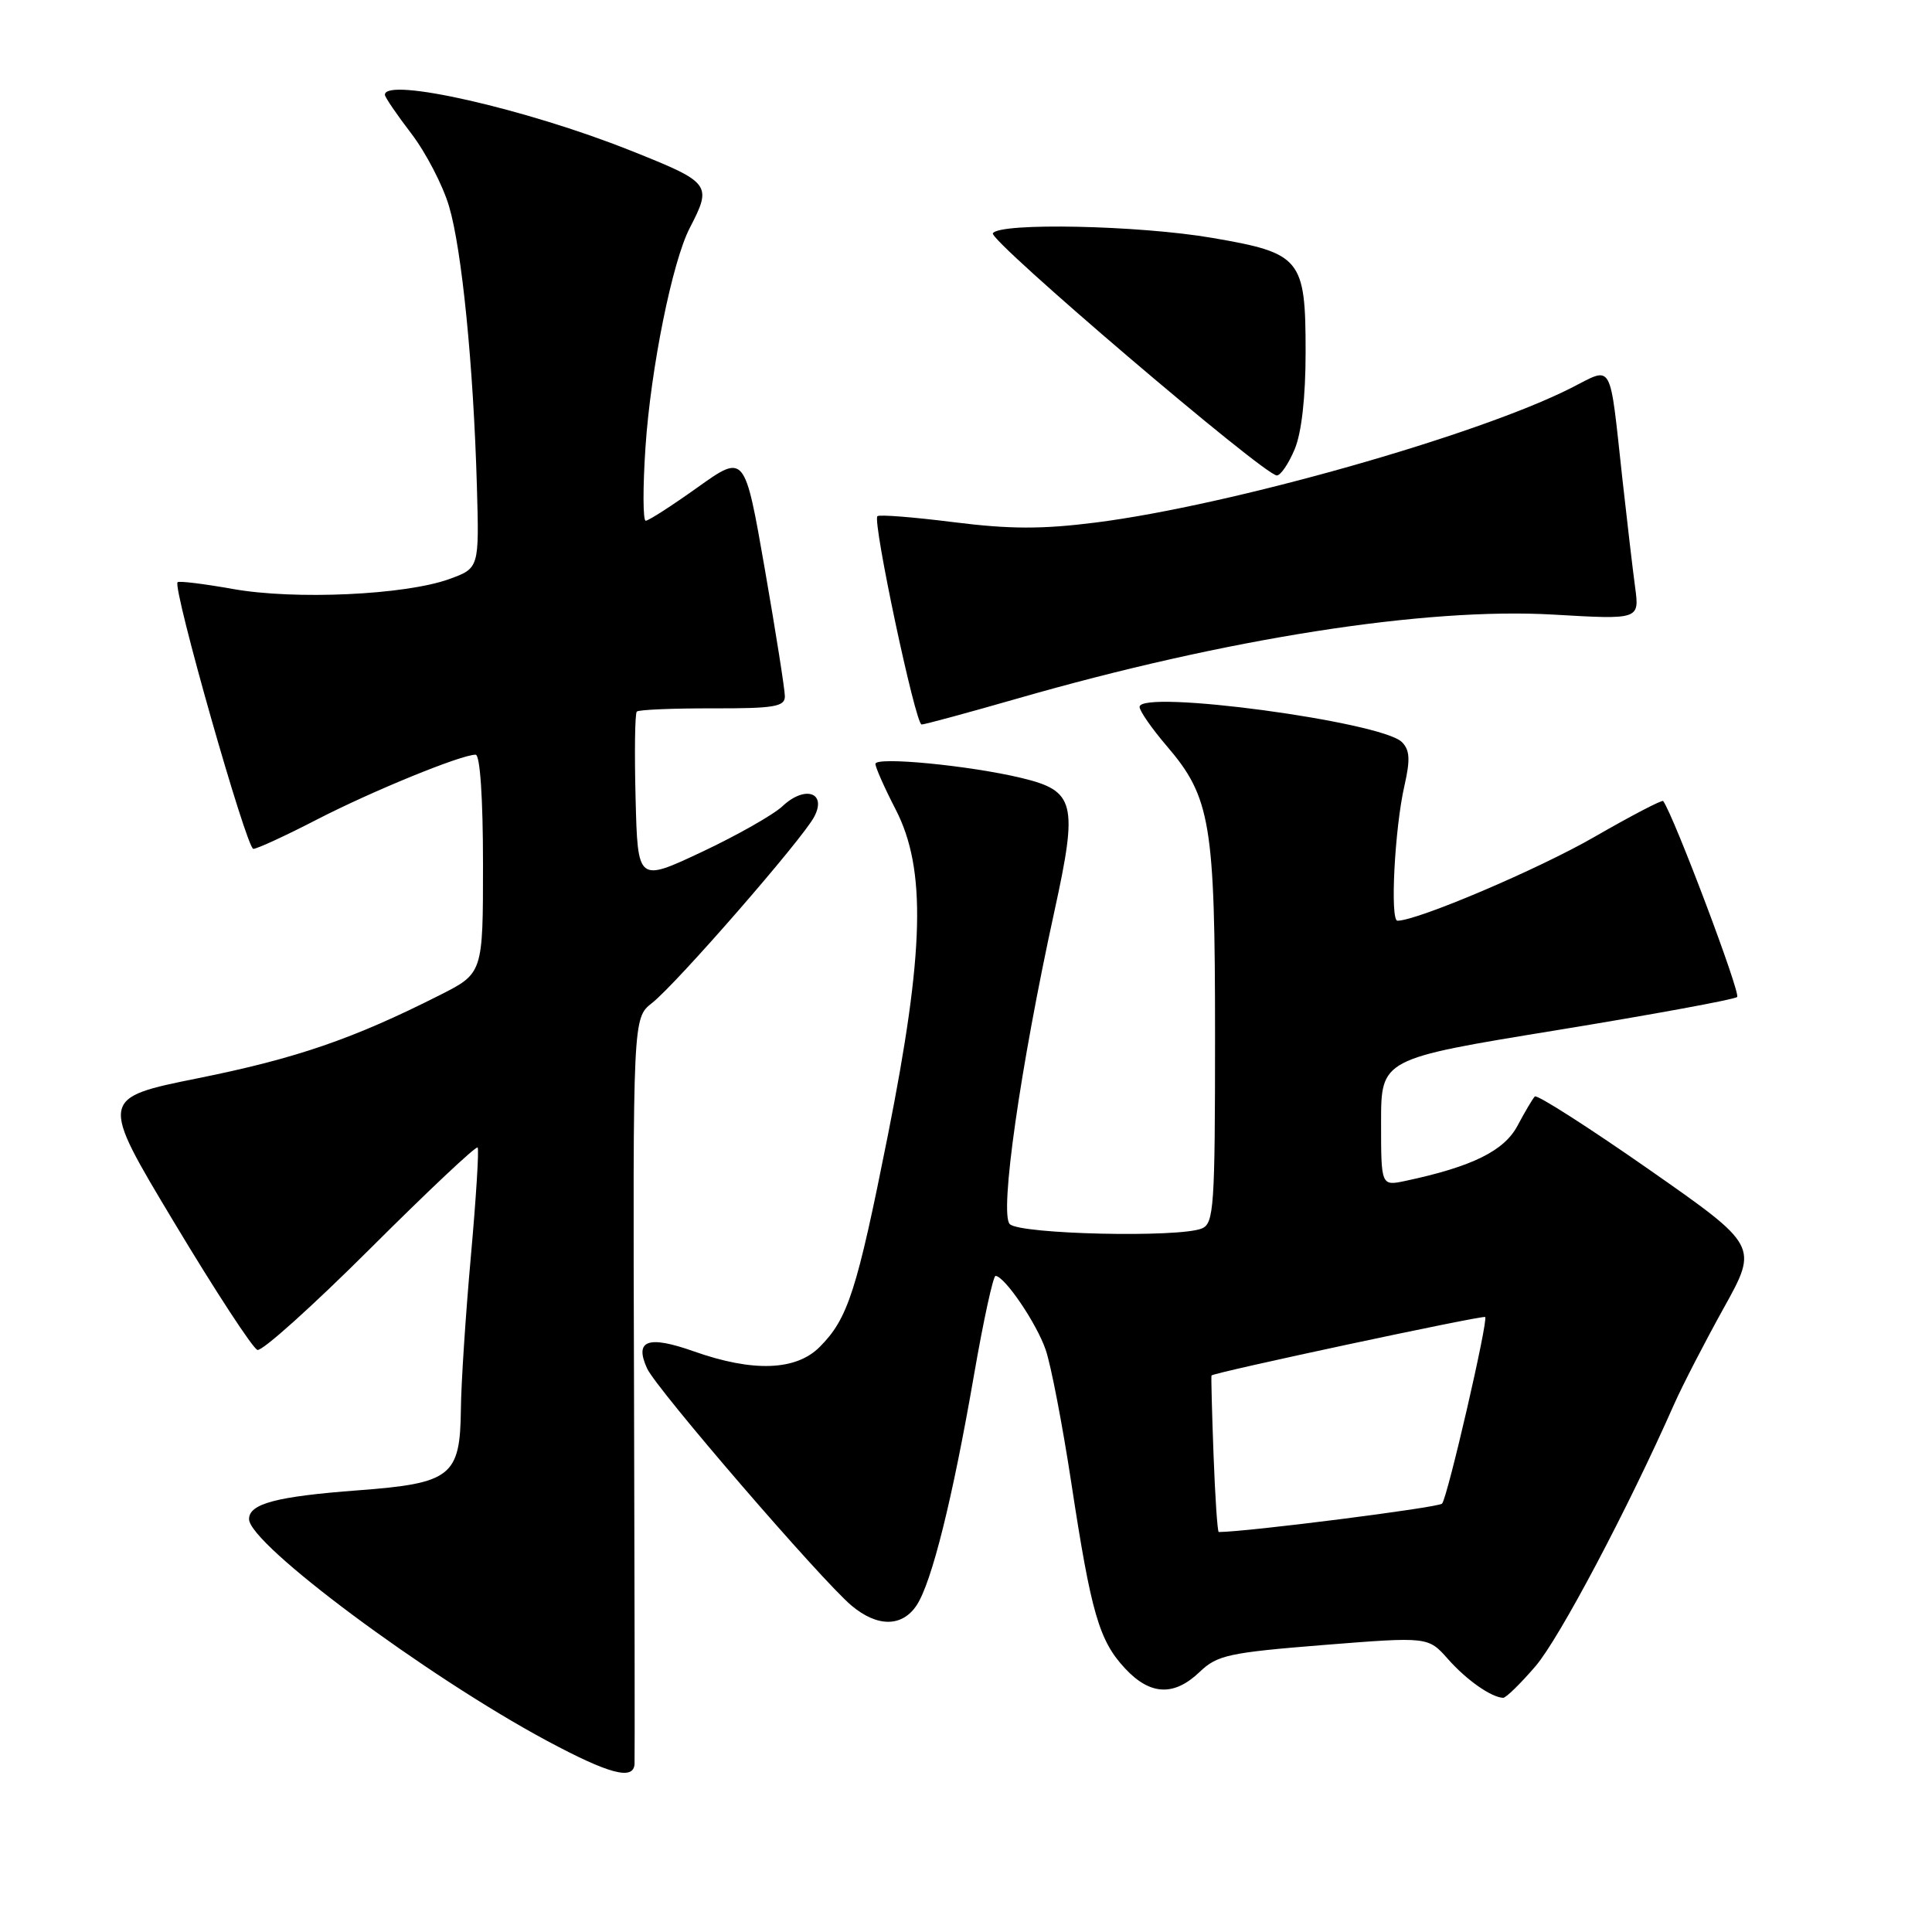 <?xml version="1.0" encoding="UTF-8" standalone="no"?>
<!DOCTYPE svg PUBLIC "-//W3C//DTD SVG 1.1//EN" "http://www.w3.org/Graphics/SVG/1.1/DTD/svg11.dtd" >
<svg xmlns="http://www.w3.org/2000/svg" xmlns:xlink="http://www.w3.org/1999/xlink" version="1.1" viewBox="0 0 256 256">
 <g >
 <path fill="currentColor"
d=" M 84.08 233.75 C 84.12 233.06 84.09 210.54 84.01 183.70 C 83.86 134.90 83.86 134.90 86.40 132.90 C 89.65 130.35 106.29 111.24 107.88 108.24 C 109.60 105.01 106.67 104.02 103.69 106.82 C 102.48 107.96 97.66 110.69 92.99 112.89 C 84.50 116.88 84.50 116.88 84.22 105.81 C 84.06 99.72 84.13 94.53 84.38 94.29 C 84.62 94.04 89.14 93.85 94.41 93.86 C 102.57 93.88 104.00 93.64 104.00 92.27 C 104.00 91.38 102.80 83.79 101.34 75.39 C 98.68 60.13 98.68 60.13 92.46 64.56 C 89.04 67.00 85.94 69.00 85.56 69.00 C 85.19 69.00 85.17 64.61 85.53 59.25 C 86.23 48.81 89.08 34.69 91.39 30.22 C 94.39 24.42 94.22 24.20 83.50 19.93 C 69.69 14.42 51.00 10.18 51.00 12.56 C 51.00 12.87 52.58 15.19 54.51 17.71 C 56.44 20.24 58.68 24.56 59.50 27.33 C 61.20 33.05 62.73 48.42 63.19 64.40 C 63.50 75.29 63.50 75.29 59.50 76.74 C 53.66 78.84 39.05 79.51 30.84 78.04 C 27.01 77.36 23.72 76.95 23.53 77.15 C 22.83 77.86 32.68 112.50 33.57 112.48 C 34.08 112.47 37.88 110.72 42.00 108.59 C 49.36 104.80 61.10 100.00 63.02 100.00 C 63.61 100.00 64.00 105.72 64.00 114.49 C 64.00 128.97 64.00 128.97 58.23 131.88 C 46.79 137.66 39.28 140.24 26.34 142.85 C 13.18 145.50 13.18 145.50 23.09 162.00 C 28.53 171.07 33.50 178.67 34.11 178.87 C 34.73 179.08 41.46 173.02 49.08 165.42 C 56.70 157.82 63.09 151.80 63.29 152.05 C 63.49 152.30 63.08 158.80 62.39 166.50 C 61.70 174.20 61.10 183.31 61.07 186.75 C 60.97 195.63 59.80 196.55 47.40 197.48 C 36.62 198.29 33.00 199.25 33.00 201.29 C 33.00 204.60 56.46 222.06 72.45 230.65 C 80.71 235.08 83.94 235.94 84.08 233.75 Z  M 203.48 220.76 C 206.64 217.06 215.69 199.96 221.86 186.00 C 222.96 183.53 225.91 177.81 228.42 173.29 C 232.98 165.08 232.98 165.08 218.44 154.92 C 210.44 149.34 203.66 145.00 203.37 145.29 C 203.08 145.59 202.05 147.33 201.08 149.16 C 199.31 152.50 195.07 154.59 186.25 156.47 C 183.00 157.16 183.00 157.16 183.00 148.73 C 183.00 140.30 183.00 140.30 206.25 136.51 C 219.04 134.42 229.80 132.44 230.18 132.11 C 230.69 131.65 221.80 108.10 220.38 106.14 C 220.24 105.95 216.16 108.08 211.31 110.87 C 203.89 115.16 187.81 122.00 185.17 122.00 C 184.17 122.00 184.80 109.73 186.10 104.09 C 186.88 100.66 186.81 99.38 185.76 98.33 C 183.05 95.62 151.00 91.32 151.00 93.67 C 151.00 94.20 152.62 96.54 154.61 98.86 C 160.42 105.65 161.00 109.12 161.00 137.19 C 161.00 159.94 160.85 162.12 159.25 162.78 C 156.22 164.03 135.15 163.55 133.80 162.20 C 132.42 160.82 135.18 141.48 139.72 120.72 C 142.86 106.37 142.46 104.79 135.33 103.08 C 128.40 101.42 116.00 100.23 116.00 101.22 C 116.00 101.69 117.21 104.41 118.69 107.28 C 122.75 115.16 122.49 126.08 117.65 150.42 C 113.53 171.10 112.36 174.73 108.60 178.49 C 105.46 181.63 99.77 181.83 91.96 179.07 C 85.86 176.91 84.03 177.57 85.74 181.32 C 86.97 184.04 108.81 209.36 112.83 212.75 C 116.26 215.63 119.55 215.61 121.47 212.69 C 123.47 209.64 126.22 198.59 129.05 182.25 C 130.31 174.96 131.61 169.02 131.92 169.06 C 133.17 169.17 137.36 175.36 138.56 178.86 C 139.26 180.89 140.79 188.84 141.96 196.53 C 144.58 213.75 145.64 217.40 149.09 221.09 C 152.41 224.65 155.57 224.79 158.96 221.54 C 161.29 219.31 162.82 218.98 175.38 217.97 C 189.24 216.87 189.24 216.87 191.87 219.84 C 194.31 222.60 197.58 224.90 199.17 224.97 C 199.54 224.99 201.48 223.09 203.48 220.76 Z  M 134.74 92.58 C 162.46 84.60 188.91 80.45 205.87 81.44 C 217.24 82.10 217.24 82.10 216.66 77.80 C 216.34 75.43 215.59 69.00 214.98 63.50 C 213.23 47.54 213.81 48.56 208.18 51.41 C 195.77 57.70 163.07 66.96 145.25 69.23 C 138.07 70.14 133.84 70.13 126.35 69.19 C 121.04 68.52 116.50 68.16 116.26 68.40 C 115.59 69.08 121.30 96.00 122.12 96.00 C 122.51 96.00 128.19 94.46 134.74 92.58 Z  M 171.55 59.53 C 172.47 57.34 173.00 52.61 173.00 46.64 C 173.00 34.26 172.41 33.54 160.62 31.52 C 150.88 29.85 132.45 29.47 131.56 30.91 C 130.98 31.84 167.52 63.00 169.19 63.00 C 169.69 63.00 170.75 61.44 171.55 59.53 Z  M 160.80 192.75 C 160.59 187.11 160.47 182.39 160.53 182.26 C 160.71 181.89 196.46 174.25 196.79 174.51 C 197.24 174.88 191.81 198.42 191.08 199.24 C 190.61 199.76 165.15 203.00 161.49 203.00 C 161.32 203.00 161.01 198.39 160.80 192.75 Z "/>
</g>
</svg>